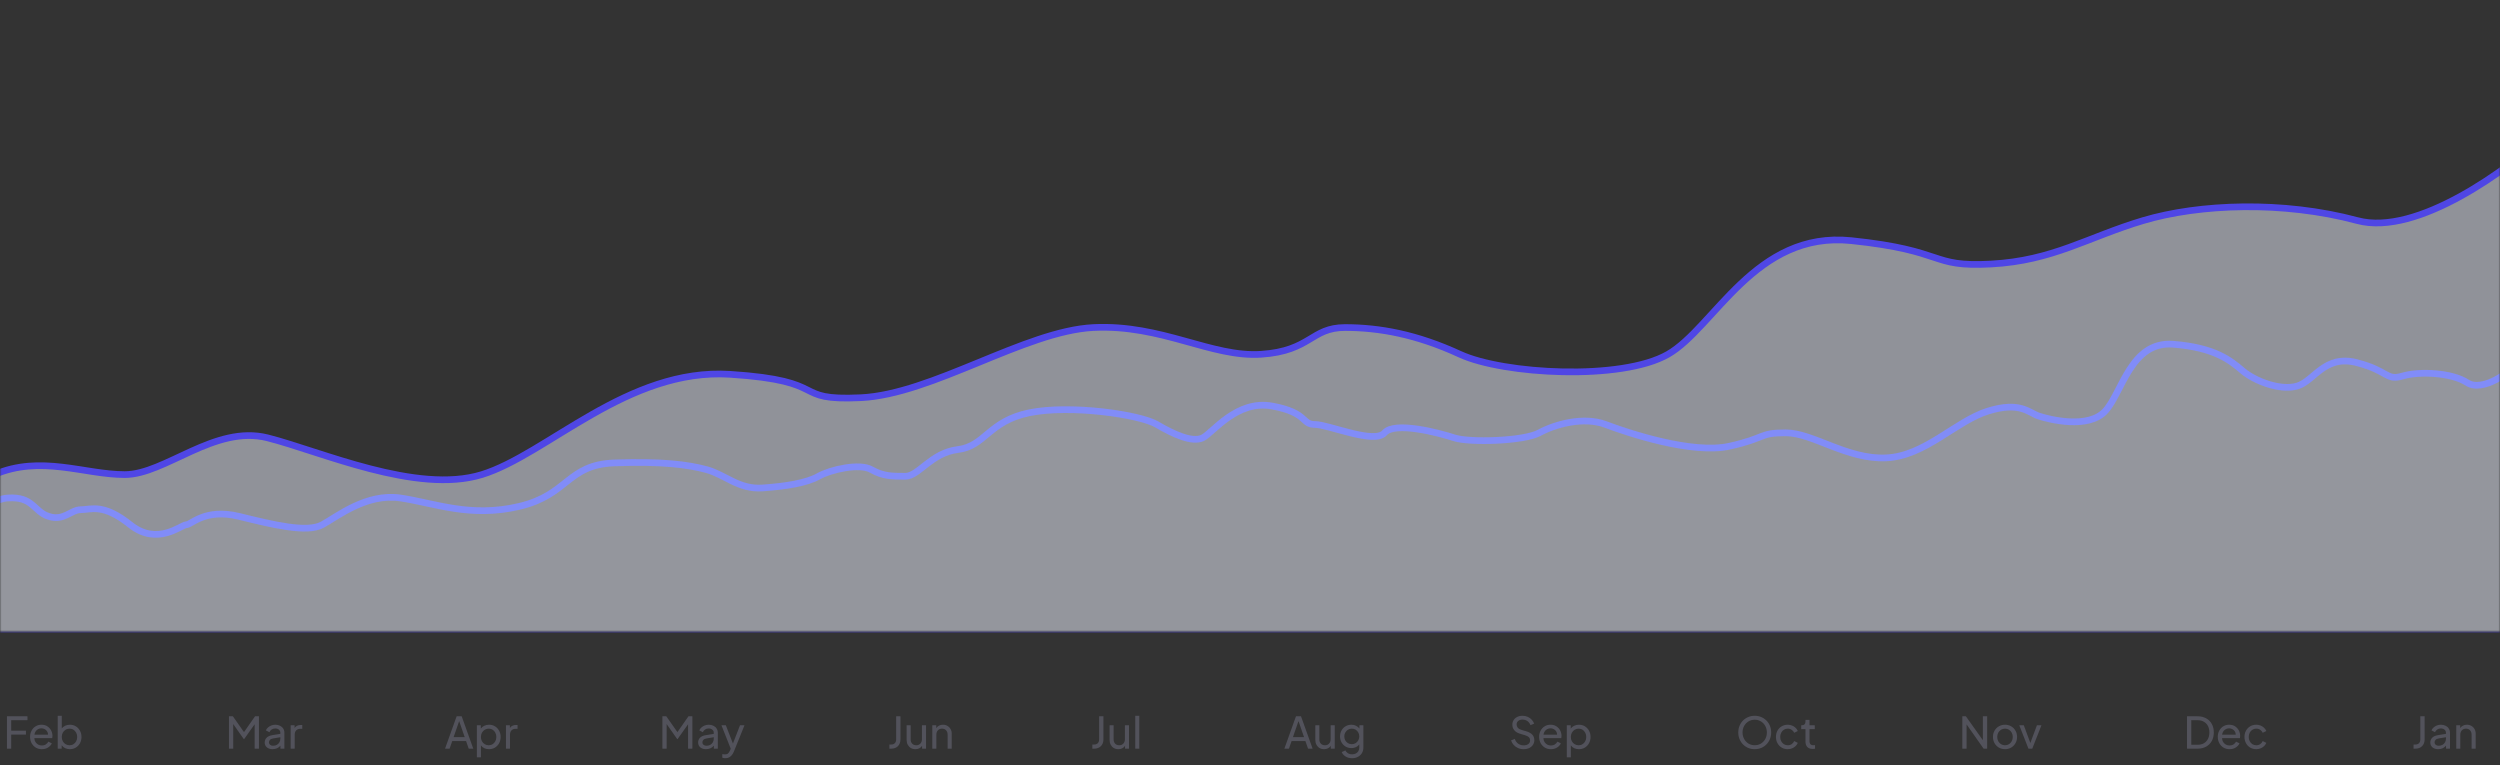 <svg width="748" height="229" viewBox="0 0 748 229" fill="none" xmlns="http://www.w3.org/2000/svg">
<rect x="0" y="0" width="748" height="229" fill="#333333" stroke="none"/>
<mask id="mask0_71_1624" style="mask-type:alpha" maskUnits="userSpaceOnUse" x="0" y="0" width="748" height="189">
<rect width="748" height="189" fill="white"/>
</mask>
<g mask="url(#mask0_71_1624)">
<path d="M-1.702 142C-12.851 146.8 -21.213 148.667 -24 149V190H762V40C750.541 50.667 723.165 70.8 705.326 66C683.028 60 657.943 61 641.22 66C624.496 71 614.277 78 595.695 79C577.114 80 582.688 75 553.887 72C525.085 69 513.007 98 499.071 106C485.135 114 449.83 112 436.823 106C423.816 100 412.667 98 402.447 98C392.227 98 392.227 105 377.362 106C362.496 107 347.631 97 327.191 98C306.752 99 278.879 118 257.511 119C236.142 120 249.149 114 218.489 112C187.83 110 163.674 136 144.163 142C124.652 148 95.851 135 80.057 131C64.262 127 49.397 142 37.319 142C25.241 142 12.234 136 -1.702 142Z" fill="#EEF2FF" fill-opacity="0.5" stroke="#4F46E5" stroke-width="2"/>
<path d="M-75.454 168.5H-108V196H756V96C754.983 99.333 752.847 106.5 752.44 108.5C751.932 111 742.778 117.5 738.201 114.5C733.625 111.5 723.962 111 718.877 112.5C713.792 114 714.809 111 705.147 108.5C695.484 106 692.433 114 687.348 115.5C682.263 117 674.634 114 671.075 111L670.922 110.871C667.383 107.887 662.757 103.986 650.225 103C637.511 102 634.969 117.5 629.883 123C624.798 128.5 613.102 125.5 610.051 124.5C606.999 123.5 604.457 120 594.795 123C585.132 126 575.979 136.5 564.283 137C552.586 137.5 542.416 129.5 534.279 129.5C526.142 129.5 528.685 131 517.497 133.5C506.31 136 486.985 129.5 480.374 127C473.763 124.5 465.118 127 460.542 129.5C455.965 132 439.692 132.5 435.115 131C430.538 129.5 417.316 126 414.265 129.5C411.214 133 397.483 127 393.415 127C389.347 127 391.381 123.5 380.702 121.5C370.022 119.5 362.903 129.5 359.852 131C356.8 132.5 351.207 130 346.121 127C341.036 124 320.186 121 307.981 123.5C295.776 126 294.759 133.5 286.623 134.5C278.486 135.5 274.926 142.5 270.858 142.5C266.79 142.5 264.247 142.5 260.687 140.5C257.128 138.5 248.483 140.5 244.923 142.5C241.363 144.5 235.261 145.5 228.141 146C221.022 146.5 216.953 142 211.36 140.5C205.766 139 198.138 138 183.899 138.5C169.66 139 170.168 148 155.421 151.5C140.673 155 129.994 150.5 119.823 149C109.653 147.5 101.008 154.5 96.431 157C91.854 159.5 81.683 157 71.513 154.5C61.342 152 57.274 157 55.748 157C54.222 157 47.103 163.5 38.966 157C30.83 150.5 27.27 152.5 24.219 152.5C21.168 152.5 19.134 156 14.557 154.5C9.98 153 9.98 148.5 2.352 149C-5.276 149.5 -10.87 160 -13.413 161.5C-15.955 163 -21.549 165 -25.617 165.5C-29.686 166 -29.686 163.5 -41.891 162.5C-54.095 161.5 -61.215 168.5 -75.454 168.5Z" fill="white" fill-opacity="0.04" stroke="#818CF8" stroke-width="2"/>
</g>
<path d="M2.079 224H3.353V219.788H7.76V218.618H3.353V215.485H8.215V214.315H2.079V224ZM12.511 224.156C13.23 224.156 13.854 223.987 14.383 223.649C14.911 223.311 15.284 222.899 15.501 222.414L14.487 221.894C14.287 222.232 14.027 222.509 13.707 222.726C13.386 222.943 12.992 223.051 12.524 223.051C12.134 223.051 11.77 222.964 11.432 222.791C11.102 222.609 10.829 222.353 10.613 222.024C10.405 221.695 10.292 221.305 10.275 220.854H15.631C15.674 220.62 15.696 220.403 15.696 220.204C15.696 219.623 15.566 219.077 15.306 218.566C15.046 218.055 14.669 217.639 14.175 217.318C13.689 216.997 13.1 216.837 12.407 216.837C11.757 216.837 11.176 216.993 10.665 217.305C10.153 217.617 9.746 218.05 9.443 218.605C9.148 219.151 9.001 219.775 9.001 220.477C9.001 221.179 9.152 221.807 9.456 222.362C9.759 222.917 10.175 223.354 10.704 223.675C11.232 223.996 11.835 224.156 12.511 224.156ZM12.407 217.916C12.762 217.916 13.087 217.998 13.382 218.163C13.676 218.319 13.915 218.54 14.097 218.826C14.279 219.112 14.374 219.441 14.383 219.814H10.301C10.387 219.225 10.63 218.761 11.029 218.423C11.427 218.085 11.887 217.916 12.407 217.916ZM20.899 224.156C21.566 224.156 22.16 223.996 22.68 223.675C23.209 223.354 23.625 222.921 23.928 222.375C24.231 221.82 24.383 221.196 24.383 220.503C24.383 219.801 24.231 219.177 23.928 218.631C23.625 218.076 23.213 217.639 22.693 217.318C22.173 216.997 21.579 216.837 20.912 216.837C20.392 216.837 19.924 216.937 19.508 217.136C19.092 217.327 18.75 217.595 18.481 217.942V214.159H17.272V224H18.455V222.986C18.724 223.359 19.07 223.649 19.495 223.857C19.928 224.056 20.396 224.156 20.899 224.156ZM20.808 222.986C20.375 222.986 19.98 222.878 19.625 222.661C19.27 222.444 18.988 222.15 18.78 221.777C18.581 221.396 18.481 220.971 18.481 220.503C18.481 220.026 18.581 219.602 18.78 219.229C18.988 218.856 19.27 218.562 19.625 218.345C19.98 218.12 20.375 218.007 20.808 218.007C21.25 218.007 21.64 218.115 21.978 218.332C22.325 218.549 22.598 218.848 22.797 219.229C22.996 219.602 23.096 220.026 23.096 220.503C23.096 220.971 22.996 221.396 22.797 221.777C22.598 222.15 22.325 222.444 21.978 222.661C21.64 222.878 21.25 222.986 20.808 222.986Z" fill="#52525B"/>
<path d="M68.507 224H69.781V216.642L72.94 221.14H73.044L76.19 216.707V224H77.477V214.315H76.307L73.005 219.047L69.677 214.315H68.507V224ZM81.539 224.156C82.051 224.156 82.51 224.061 82.917 223.87C83.325 223.671 83.654 223.411 83.905 223.09V224H85.088V219.242C85.088 218.765 84.971 218.349 84.737 217.994C84.512 217.63 84.196 217.348 83.788 217.149C83.381 216.941 82.909 216.837 82.371 216.837C81.955 216.837 81.557 216.911 81.175 217.058C80.794 217.205 80.46 217.409 80.174 217.669C79.888 217.92 79.68 218.206 79.55 218.527L80.603 219.073C80.751 218.744 80.976 218.475 81.279 218.267C81.583 218.059 81.938 217.955 82.345 217.955C82.805 217.955 83.173 218.076 83.45 218.319C83.736 218.553 83.879 218.861 83.879 219.242V219.567L81.487 219.957C80.699 220.087 80.118 220.351 79.745 220.75C79.381 221.14 79.199 221.612 79.199 222.167C79.199 222.756 79.416 223.237 79.849 223.61C80.291 223.974 80.855 224.156 81.539 224.156ZM80.473 222.128C80.473 221.825 80.573 221.569 80.772 221.361C80.98 221.153 81.31 221.01 81.76 220.932L83.879 220.581V221.023C83.879 221.413 83.788 221.768 83.606 222.089C83.424 222.41 83.169 222.665 82.839 222.856C82.51 223.038 82.124 223.129 81.682 223.129C81.336 223.129 81.045 223.034 80.811 222.843C80.586 222.652 80.473 222.414 80.473 222.128ZM86.963 224H88.172V219.827C88.172 219.264 88.323 218.83 88.627 218.527C88.93 218.215 89.329 218.059 89.823 218.059H90.434V216.915H90.005C89.572 216.915 89.199 216.993 88.887 217.149C88.575 217.296 88.328 217.522 88.146 217.825V216.993H86.963V224Z" fill="#52525B"/>
<path d="M133.155 224H134.52L135.313 221.725H139.447L140.24 224H141.605L138.134 214.315H136.626L133.155 224ZM135.716 220.555L137.38 215.758L139.044 220.555H135.716ZM142.683 226.6H143.892V223.025C144.16 223.389 144.503 223.671 144.919 223.87C145.343 224.061 145.807 224.156 146.31 224.156C146.977 224.156 147.571 223.996 148.091 223.675C148.619 223.354 149.035 222.921 149.339 222.375C149.642 221.82 149.794 221.196 149.794 220.503C149.794 219.801 149.642 219.177 149.339 218.631C149.035 218.076 148.624 217.639 148.104 217.318C147.584 216.997 146.99 216.837 146.323 216.837C145.794 216.837 145.317 216.941 144.893 217.149C144.477 217.348 144.134 217.626 143.866 217.981V216.993H142.683V226.6ZM146.219 222.986C145.785 222.986 145.391 222.878 145.036 222.661C144.68 222.444 144.399 222.15 144.191 221.777C143.991 221.396 143.892 220.971 143.892 220.503C143.892 220.026 143.991 219.602 144.191 219.229C144.399 218.856 144.68 218.562 145.036 218.345C145.391 218.12 145.785 218.007 146.219 218.007C146.661 218.007 147.051 218.115 147.389 218.332C147.735 218.549 148.008 218.848 148.208 219.229C148.407 219.602 148.507 220.026 148.507 220.503C148.507 220.971 148.407 221.396 148.208 221.777C148.008 222.15 147.735 222.444 147.389 222.661C147.051 222.878 146.661 222.986 146.219 222.986ZM151.379 224H152.588V219.827C152.588 219.264 152.74 218.83 153.043 218.527C153.346 218.215 153.745 218.059 154.239 218.059H154.85V216.915H154.421C153.988 216.915 153.615 216.993 153.303 217.149C152.991 217.296 152.744 217.522 152.562 217.825V216.993H151.379V224Z" fill="#52525B"/>
<path d="M198.187 224H199.461V216.642L202.62 221.14H202.724L205.87 216.707V224H207.157V214.315H205.987L202.685 219.047L199.357 214.315H198.187V224ZM211.219 224.156C211.73 224.156 212.19 224.061 212.597 223.87C213.004 223.671 213.334 223.411 213.585 223.09V224H214.768V219.242C214.768 218.765 214.651 218.349 214.417 217.994C214.192 217.63 213.875 217.348 213.468 217.149C213.061 216.941 212.588 216.837 212.051 216.837C211.635 216.837 211.236 216.911 210.855 217.058C210.474 217.205 210.14 217.409 209.854 217.669C209.568 217.92 209.36 218.206 209.23 218.527L210.283 219.073C210.43 218.744 210.656 218.475 210.959 218.267C211.262 218.059 211.618 217.955 212.025 217.955C212.484 217.955 212.853 218.076 213.13 218.319C213.416 218.553 213.559 218.861 213.559 219.242V219.567L211.167 219.957C210.378 220.087 209.798 220.351 209.425 220.75C209.061 221.14 208.879 221.612 208.879 222.167C208.879 222.756 209.096 223.237 209.529 223.61C209.971 223.974 210.534 224.156 211.219 224.156ZM210.153 222.128C210.153 221.825 210.253 221.569 210.452 221.361C210.66 221.153 210.989 221.01 211.44 220.932L213.559 220.581V221.023C213.559 221.413 213.468 221.768 213.286 222.089C213.104 222.41 212.848 222.665 212.519 222.856C212.19 223.038 211.804 223.129 211.362 223.129C211.015 223.129 210.725 223.034 210.491 222.843C210.266 222.652 210.153 222.414 210.153 222.128ZM217.02 226.86C217.479 226.86 217.869 226.769 218.19 226.587C218.519 226.405 218.796 226.158 219.022 225.846C219.256 225.543 219.446 225.205 219.594 224.832L222.753 216.993H221.414L219.295 222.466L217.163 216.993H215.85L218.632 224.013L218.424 224.52C218.233 224.953 218.029 225.261 217.813 225.443C217.605 225.625 217.297 225.716 216.89 225.716C216.751 225.716 216.608 225.703 216.461 225.677C216.322 225.66 216.205 225.642 216.11 225.625V226.704C216.248 226.765 216.396 226.804 216.552 226.821C216.708 226.847 216.864 226.86 217.02 226.86Z" fill="#52525B"/>
<path d="M266.102 224H266.635C267.484 224 268.16 223.749 268.663 223.246C269.165 222.743 269.417 222.067 269.417 221.218V214.315H268.13V221.244C268.13 221.712 267.995 222.085 267.727 222.362C267.458 222.631 267.094 222.765 266.635 222.765H266.102V224ZM273.885 224.156C274.319 224.156 274.709 224.069 275.055 223.896C275.402 223.714 275.679 223.463 275.887 223.142V224H277.07V216.993H275.848V221.14C275.848 221.712 275.688 222.163 275.367 222.492C275.055 222.821 274.652 222.986 274.158 222.986C273.656 222.986 273.248 222.83 272.936 222.518C272.624 222.197 272.468 221.773 272.468 221.244V216.993H271.259V221.374C271.259 221.92 271.372 222.405 271.597 222.83C271.823 223.246 272.13 223.571 272.52 223.805C272.919 224.039 273.374 224.156 273.885 224.156ZM278.943 224H280.152V219.853C280.152 219.281 280.313 218.83 280.633 218.501C280.954 218.172 281.361 218.007 281.855 218.007C282.349 218.007 282.752 218.172 283.064 218.501C283.376 218.822 283.532 219.272 283.532 219.853V224H284.754V219.463C284.754 218.96 284.637 218.514 284.403 218.124C284.178 217.725 283.866 217.413 283.467 217.188C283.077 216.954 282.631 216.837 282.128 216.837C281.695 216.837 281.305 216.928 280.958 217.11C280.612 217.283 280.334 217.53 280.126 217.851V216.993H278.943V224Z" fill="#52525B"/>
<path d="M326.83 224H327.363C328.212 224 328.888 223.749 329.391 223.246C329.893 222.743 330.145 222.067 330.145 221.218V214.315H328.858V221.244C328.858 221.712 328.723 222.085 328.455 222.362C328.186 222.631 327.822 222.765 327.363 222.765H326.83V224ZM334.613 224.156C335.047 224.156 335.437 224.069 335.783 223.896C336.13 223.714 336.407 223.463 336.615 223.142V224H337.798V216.993H336.576V221.14C336.576 221.712 336.416 222.163 336.095 222.492C335.783 222.821 335.38 222.986 334.886 222.986C334.384 222.986 333.976 222.83 333.664 222.518C333.352 222.197 333.196 221.773 333.196 221.244V216.993H331.987V221.374C331.987 221.92 332.1 222.405 332.325 222.83C332.551 223.246 332.858 223.571 333.248 223.805C333.647 224.039 334.102 224.156 334.613 224.156ZM339.671 224H340.88V214.159H339.671V224Z" fill="#52525B"/>
<path d="M384.284 224H385.649L386.442 221.725H390.576L391.369 224H392.734L389.263 214.315H387.755L384.284 224ZM386.845 220.555L388.509 215.758L390.173 220.555H386.845ZM396.168 224.156C396.601 224.156 396.991 224.069 397.338 223.896C397.684 223.714 397.962 223.463 398.17 223.142V224H399.353V216.993H398.131V221.14C398.131 221.712 397.97 222.163 397.65 222.492C397.338 222.821 396.935 222.986 396.441 222.986C395.938 222.986 395.531 222.83 395.219 222.518C394.907 222.197 394.751 221.773 394.751 221.244V216.993H393.542V221.374C393.542 221.92 393.654 222.405 393.88 222.83C394.105 223.246 394.413 223.571 394.803 223.805C395.201 224.039 395.656 224.156 396.168 224.156ZM404.567 226.86C405.217 226.86 405.793 226.721 406.296 226.444C406.807 226.175 407.206 225.803 407.492 225.326C407.778 224.849 407.921 224.308 407.921 223.701V216.993H406.738V217.968C406.46 217.613 406.118 217.335 405.711 217.136C405.303 216.937 404.853 216.837 404.359 216.837C403.7 216.837 403.111 216.993 402.591 217.305C402.079 217.608 401.676 218.024 401.382 218.553C401.087 219.082 400.94 219.675 400.94 220.334C400.94 220.993 401.087 221.586 401.382 222.115C401.685 222.644 402.092 223.064 402.604 223.376C403.124 223.679 403.713 223.831 404.372 223.831C404.848 223.831 405.29 223.736 405.698 223.545C406.105 223.354 406.439 223.081 406.699 222.726V223.701C406.699 224.126 406.599 224.485 406.4 224.78C406.209 225.083 405.953 225.309 405.633 225.456C405.312 225.612 404.952 225.69 404.554 225.69C404.034 225.69 403.6 225.573 403.254 225.339C402.916 225.114 402.686 224.836 402.565 224.507L401.434 225.027C401.668 225.573 402.062 226.015 402.617 226.353C403.171 226.691 403.821 226.86 404.567 226.86ZM404.476 222.661C404.042 222.661 403.652 222.557 403.306 222.349C402.968 222.141 402.699 221.864 402.5 221.517C402.309 221.162 402.214 220.767 402.214 220.334C402.214 219.901 402.313 219.511 402.513 219.164C402.712 218.809 402.981 218.527 403.319 218.319C403.665 218.111 404.051 218.007 404.476 218.007C404.892 218.007 405.269 218.111 405.607 218.319C405.945 218.527 406.209 218.809 406.4 219.164C406.599 219.511 406.699 219.901 406.699 220.334C406.699 220.759 406.599 221.149 406.4 221.504C406.209 221.859 405.945 222.141 405.607 222.349C405.269 222.557 404.892 222.661 404.476 222.661Z" fill="#52525B"/>
<path d="M455.864 224.156C456.497 224.156 457.051 224.043 457.528 223.818C458.013 223.584 458.39 223.263 458.659 222.856C458.936 222.449 459.075 221.981 459.075 221.452C459.075 220.187 458.304 219.316 456.761 218.839L455.136 218.358C454.677 218.211 454.334 217.998 454.109 217.721C453.884 217.435 453.771 217.119 453.771 216.772C453.771 216.321 453.931 215.966 454.252 215.706C454.573 215.437 454.993 215.303 455.513 215.303C456.076 215.303 456.566 215.446 456.982 215.732C457.407 216.018 457.719 216.43 457.918 216.967L459.01 216.512C458.863 216.07 458.62 215.671 458.282 215.316C457.953 214.961 457.55 214.679 457.073 214.471C456.605 214.263 456.081 214.159 455.5 214.159C454.919 214.159 454.399 214.276 453.94 214.51C453.489 214.735 453.134 215.052 452.874 215.459C452.623 215.858 452.497 216.321 452.497 216.85C452.497 217.457 452.683 217.994 453.056 218.462C453.429 218.93 453.966 219.272 454.668 219.489L456.449 220.035C456.882 220.165 457.216 220.347 457.45 220.581C457.684 220.815 457.801 221.136 457.801 221.543C457.801 221.994 457.623 222.353 457.268 222.622C456.921 222.882 456.462 223.012 455.89 223.012C455.266 223.012 454.72 222.847 454.252 222.518C453.784 222.18 453.437 221.699 453.212 221.075L452.107 221.53C452.263 222.024 452.519 222.47 452.874 222.869C453.229 223.259 453.663 223.571 454.174 223.805C454.685 224.039 455.249 224.156 455.864 224.156ZM464.021 224.156C464.741 224.156 465.365 223.987 465.893 223.649C466.422 223.311 466.795 222.899 467.011 222.414L465.997 221.894C465.798 222.232 465.538 222.509 465.217 222.726C464.897 222.943 464.502 223.051 464.034 223.051C463.644 223.051 463.28 222.964 462.942 222.791C462.613 222.609 462.34 222.353 462.123 222.024C461.915 221.695 461.803 221.305 461.785 220.854H467.141C467.185 220.62 467.206 220.403 467.206 220.204C467.206 219.623 467.076 219.077 466.816 218.566C466.556 218.055 466.179 217.639 465.685 217.318C465.2 216.997 464.611 216.837 463.917 216.837C463.267 216.837 462.687 216.993 462.175 217.305C461.664 217.617 461.257 218.05 460.953 218.605C460.659 219.151 460.511 219.775 460.511 220.477C460.511 221.179 460.663 221.807 460.966 222.362C461.27 222.917 461.686 223.354 462.214 223.675C462.743 223.996 463.345 224.156 464.021 224.156ZM463.917 217.916C464.273 217.916 464.598 217.998 464.892 218.163C465.187 218.319 465.425 218.54 465.607 218.826C465.789 219.112 465.885 219.441 465.893 219.814H461.811C461.898 219.225 462.141 218.761 462.539 218.423C462.938 218.085 463.397 217.916 463.917 217.916ZM468.783 226.6H469.992V223.025C470.26 223.389 470.603 223.671 471.019 223.87C471.443 224.061 471.907 224.156 472.41 224.156C473.077 224.156 473.671 223.996 474.191 223.675C474.719 223.354 475.135 222.921 475.439 222.375C475.742 221.82 475.894 221.196 475.894 220.503C475.894 219.801 475.742 219.177 475.439 218.631C475.135 218.076 474.724 217.639 474.204 217.318C473.684 216.997 473.09 216.837 472.423 216.837C471.894 216.837 471.417 216.941 470.993 217.149C470.577 217.348 470.234 217.626 469.966 217.981V216.993H468.783V226.6ZM472.319 222.986C471.885 222.986 471.491 222.878 471.136 222.661C470.78 222.444 470.499 222.15 470.291 221.777C470.091 221.396 469.992 220.971 469.992 220.503C469.992 220.026 470.091 219.602 470.291 219.229C470.499 218.856 470.78 218.562 471.136 218.345C471.491 218.12 471.885 218.007 472.319 218.007C472.761 218.007 473.151 218.115 473.489 218.332C473.835 218.549 474.108 218.848 474.308 219.229C474.507 219.602 474.607 220.026 474.607 220.503C474.607 220.971 474.507 221.396 474.308 221.777C474.108 222.15 473.835 222.444 473.489 222.661C473.151 222.878 472.761 222.986 472.319 222.986Z" fill="#52525B"/>
<path d="M525.007 224.156C525.7 224.156 526.341 224.035 526.931 223.792C527.529 223.541 528.053 223.19 528.504 222.739C528.954 222.288 529.305 221.76 529.557 221.153C529.808 220.546 529.934 219.879 529.934 219.151C529.934 218.432 529.808 217.769 529.557 217.162C529.305 216.547 528.954 216.018 528.504 215.576C528.053 215.125 527.529 214.779 526.931 214.536C526.341 214.285 525.7 214.159 525.007 214.159C524.322 214.159 523.681 214.285 523.083 214.536C522.485 214.779 521.96 215.125 521.51 215.576C521.068 216.018 520.721 216.542 520.47 217.149C520.218 217.756 520.093 218.423 520.093 219.151C520.093 219.879 520.218 220.546 520.47 221.153C520.721 221.76 521.072 222.288 521.523 222.739C521.973 223.19 522.493 223.541 523.083 223.792C523.681 224.035 524.322 224.156 525.007 224.156ZM525.007 222.973C524.305 222.973 523.676 222.804 523.122 222.466C522.576 222.119 522.147 221.66 521.835 221.088C521.523 220.507 521.367 219.862 521.367 219.151C521.367 218.44 521.523 217.799 521.835 217.227C522.147 216.655 522.576 216.2 523.122 215.862C523.668 215.515 524.296 215.342 525.007 215.342C525.717 215.342 526.346 215.515 526.892 215.862C527.438 216.2 527.867 216.655 528.179 217.227C528.491 217.799 528.647 218.44 528.647 219.151C528.647 219.862 528.491 220.507 528.179 221.088C527.867 221.66 527.438 222.119 526.892 222.466C526.346 222.804 525.717 222.973 525.007 222.973ZM534.899 224.156C535.358 224.156 535.787 224.074 536.186 223.909C536.593 223.744 536.944 223.519 537.239 223.233C537.534 222.947 537.755 222.626 537.902 222.271L536.823 221.725C536.658 222.106 536.407 222.414 536.069 222.648C535.74 222.873 535.35 222.986 534.899 222.986C534.474 222.986 534.089 222.878 533.742 222.661C533.404 222.444 533.135 222.15 532.936 221.777C532.737 221.396 532.637 220.971 532.637 220.503C532.637 220.018 532.737 219.589 532.936 219.216C533.135 218.843 533.404 218.549 533.742 218.332C534.089 218.115 534.474 218.007 534.899 218.007C535.341 218.007 535.731 218.124 536.069 218.358C536.407 218.583 536.658 218.878 536.823 219.242L537.902 218.722C537.755 218.358 537.529 218.033 537.226 217.747C536.931 217.461 536.585 217.24 536.186 217.084C535.787 216.919 535.358 216.837 534.899 216.837C534.214 216.837 533.603 216.997 533.066 217.318C532.537 217.63 532.121 218.063 531.818 218.618C531.515 219.164 531.363 219.788 531.363 220.49C531.363 221.183 531.515 221.807 531.818 222.362C532.121 222.917 532.537 223.354 533.066 223.675C533.603 223.996 534.214 224.156 534.899 224.156ZM542.329 224.078C542.424 224.078 542.541 224.074 542.68 224.065C542.819 224.056 542.944 224.039 543.057 224.013V222.934C542.979 222.943 542.897 222.951 542.81 222.96C542.723 222.969 542.645 222.973 542.576 222.973C542.151 222.973 541.848 222.869 541.666 222.661C541.493 222.444 541.406 222.158 541.406 221.803V218.15H542.979V216.993H541.406V215.381H540.197V215.953C540.197 216.274 540.106 216.529 539.924 216.72C539.742 216.902 539.495 216.993 539.183 216.993H538.923V218.15H540.197V221.842C540.197 222.553 540.379 223.103 540.743 223.493C541.116 223.883 541.644 224.078 542.329 224.078Z" fill="#52525B"/>
<path d="M587.125 224H588.399V216.746L593.495 224H594.561V214.315H593.274V221.465L588.191 214.315H587.125V224ZM599.908 224.156C600.566 224.156 601.169 224 601.715 223.688C602.261 223.376 602.694 222.943 603.015 222.388C603.344 221.833 603.509 221.201 603.509 220.49C603.509 219.788 603.348 219.164 603.028 218.618C602.716 218.063 602.287 217.63 601.741 217.318C601.195 216.997 600.584 216.837 599.908 216.837C599.223 216.837 598.608 216.997 598.062 217.318C597.516 217.63 597.082 218.063 596.762 218.618C596.45 219.164 596.294 219.788 596.294 220.49C596.294 221.192 596.454 221.82 596.775 222.375C597.095 222.93 597.529 223.367 598.075 223.688C598.621 224 599.232 224.156 599.908 224.156ZM599.908 222.986C599.466 222.986 599.067 222.878 598.712 222.661C598.365 222.444 598.088 222.15 597.88 221.777C597.672 221.396 597.568 220.967 597.568 220.49C597.568 220.013 597.672 219.589 597.88 219.216C598.088 218.843 598.365 218.549 598.712 218.332C599.067 218.115 599.466 218.007 599.908 218.007C600.341 218.007 600.731 218.115 601.078 218.332C601.433 218.549 601.71 218.843 601.91 219.216C602.118 219.589 602.222 220.013 602.222 220.49C602.222 220.967 602.118 221.396 601.91 221.777C601.71 222.15 601.433 222.444 601.078 222.661C600.731 222.878 600.341 222.986 599.908 222.986ZM606.908 224H608.052L610.808 216.993H609.456L607.48 222.297L605.517 216.993H604.165L606.908 224Z" fill="#52525B"/>
<path d="M654.352 224H657.524C658.503 224 659.357 223.796 660.085 223.389C660.813 222.982 661.376 222.414 661.775 221.686C662.174 220.958 662.373 220.113 662.373 219.151C662.373 218.18 662.174 217.335 661.775 216.616C661.376 215.888 660.813 215.325 660.085 214.926C659.357 214.519 658.503 214.315 657.524 214.315H654.352V224ZM655.626 222.83V215.485H657.537C658.248 215.485 658.863 215.637 659.383 215.94C659.912 216.235 660.319 216.655 660.605 217.201C660.9 217.747 661.047 218.397 661.047 219.151C661.047 219.896 660.904 220.546 660.618 221.101C660.332 221.656 659.925 222.085 659.396 222.388C658.876 222.683 658.256 222.83 657.537 222.83H655.626ZM667.069 224.156C667.788 224.156 668.412 223.987 668.941 223.649C669.469 223.311 669.842 222.899 670.059 222.414L669.045 221.894C668.845 222.232 668.585 222.509 668.265 222.726C667.944 222.943 667.55 223.051 667.082 223.051C666.692 223.051 666.328 222.964 665.99 222.791C665.66 222.609 665.387 222.353 665.171 222.024C664.963 221.695 664.85 221.305 664.833 220.854H670.189C670.232 220.62 670.254 220.403 670.254 220.204C670.254 219.623 670.124 219.077 669.864 218.566C669.604 218.055 669.227 217.639 668.733 217.318C668.247 216.997 667.658 216.837 666.965 216.837C666.315 216.837 665.734 216.993 665.223 217.305C664.711 217.617 664.304 218.05 664.001 218.605C663.706 219.151 663.559 219.775 663.559 220.477C663.559 221.179 663.71 221.807 664.014 222.362C664.317 222.917 664.733 223.354 665.262 223.675C665.79 223.996 666.393 224.156 667.069 224.156ZM666.965 217.916C667.32 217.916 667.645 217.998 667.94 218.163C668.234 218.319 668.473 218.54 668.655 218.826C668.837 219.112 668.932 219.441 668.941 219.814H664.859C664.945 219.225 665.188 218.761 665.587 218.423C665.985 218.085 666.445 217.916 666.965 217.916ZM675.08 224.156C675.539 224.156 675.968 224.074 676.367 223.909C676.774 223.744 677.125 223.519 677.42 223.233C677.715 222.947 677.936 222.626 678.083 222.271L677.004 221.725C676.839 222.106 676.588 222.414 676.25 222.648C675.921 222.873 675.531 222.986 675.08 222.986C674.655 222.986 674.27 222.878 673.923 222.661C673.585 222.444 673.316 222.15 673.117 221.777C672.918 221.396 672.818 220.971 672.818 220.503C672.818 220.018 672.918 219.589 673.117 219.216C673.316 218.843 673.585 218.549 673.923 218.332C674.27 218.115 674.655 218.007 675.08 218.007C675.522 218.007 675.912 218.124 676.25 218.358C676.588 218.583 676.839 218.878 677.004 219.242L678.083 218.722C677.936 218.358 677.71 218.033 677.407 217.747C677.112 217.461 676.766 217.24 676.367 217.084C675.968 216.919 675.539 216.837 675.08 216.837C674.395 216.837 673.784 216.997 673.247 217.318C672.718 217.63 672.302 218.063 671.999 218.618C671.696 219.164 671.544 219.788 671.544 220.49C671.544 221.183 671.696 221.807 671.999 222.362C672.302 222.917 672.718 223.354 673.247 223.675C673.784 223.996 674.395 224.156 675.08 224.156Z" fill="#52525B"/>
<path d="M722.133 224H722.666C723.516 224 724.192 223.749 724.694 223.246C725.197 222.743 725.448 222.067 725.448 221.218V214.315H724.161V221.244C724.161 221.712 724.027 222.085 723.758 222.362C723.49 222.631 723.126 222.765 722.666 222.765H722.133V224ZM729.488 224.156C729.999 224.156 730.459 224.061 730.866 223.87C731.273 223.671 731.603 223.411 731.854 223.09V224H733.037V219.242C733.037 218.765 732.92 218.349 732.686 217.994C732.461 217.63 732.144 217.348 731.737 217.149C731.33 216.941 730.857 216.837 730.32 216.837C729.904 216.837 729.505 216.911 729.124 217.058C728.743 217.205 728.409 217.409 728.123 217.669C727.837 217.92 727.629 218.206 727.499 218.527L728.552 219.073C728.699 218.744 728.925 218.475 729.228 218.267C729.531 218.059 729.887 217.955 730.294 217.955C730.753 217.955 731.122 218.076 731.399 218.319C731.685 218.553 731.828 218.861 731.828 219.242V219.567L729.436 219.957C728.647 220.087 728.067 220.351 727.694 220.75C727.33 221.14 727.148 221.612 727.148 222.167C727.148 222.756 727.365 223.237 727.798 223.61C728.24 223.974 728.803 224.156 729.488 224.156ZM728.422 222.128C728.422 221.825 728.522 221.569 728.721 221.361C728.929 221.153 729.258 221.01 729.709 220.932L731.828 220.581V221.023C731.828 221.413 731.737 221.768 731.555 222.089C731.373 222.41 731.117 222.665 730.788 222.856C730.459 223.038 730.073 223.129 729.631 223.129C729.284 223.129 728.994 223.034 728.76 222.843C728.535 222.652 728.422 222.414 728.422 222.128ZM734.912 224H736.121V219.853C736.121 219.281 736.281 218.83 736.602 218.501C736.922 218.172 737.33 218.007 737.824 218.007C738.318 218.007 738.721 218.172 739.033 218.501C739.345 218.822 739.501 219.272 739.501 219.853V224H740.723V219.463C740.723 218.96 740.606 218.514 740.372 218.124C740.146 217.725 739.834 217.413 739.436 217.188C739.046 216.954 738.599 216.837 738.097 216.837C737.663 216.837 737.273 216.928 736.927 217.11C736.58 217.283 736.303 217.53 736.095 217.851V216.993H734.912V224Z" fill="#52525B"/>
</svg>
